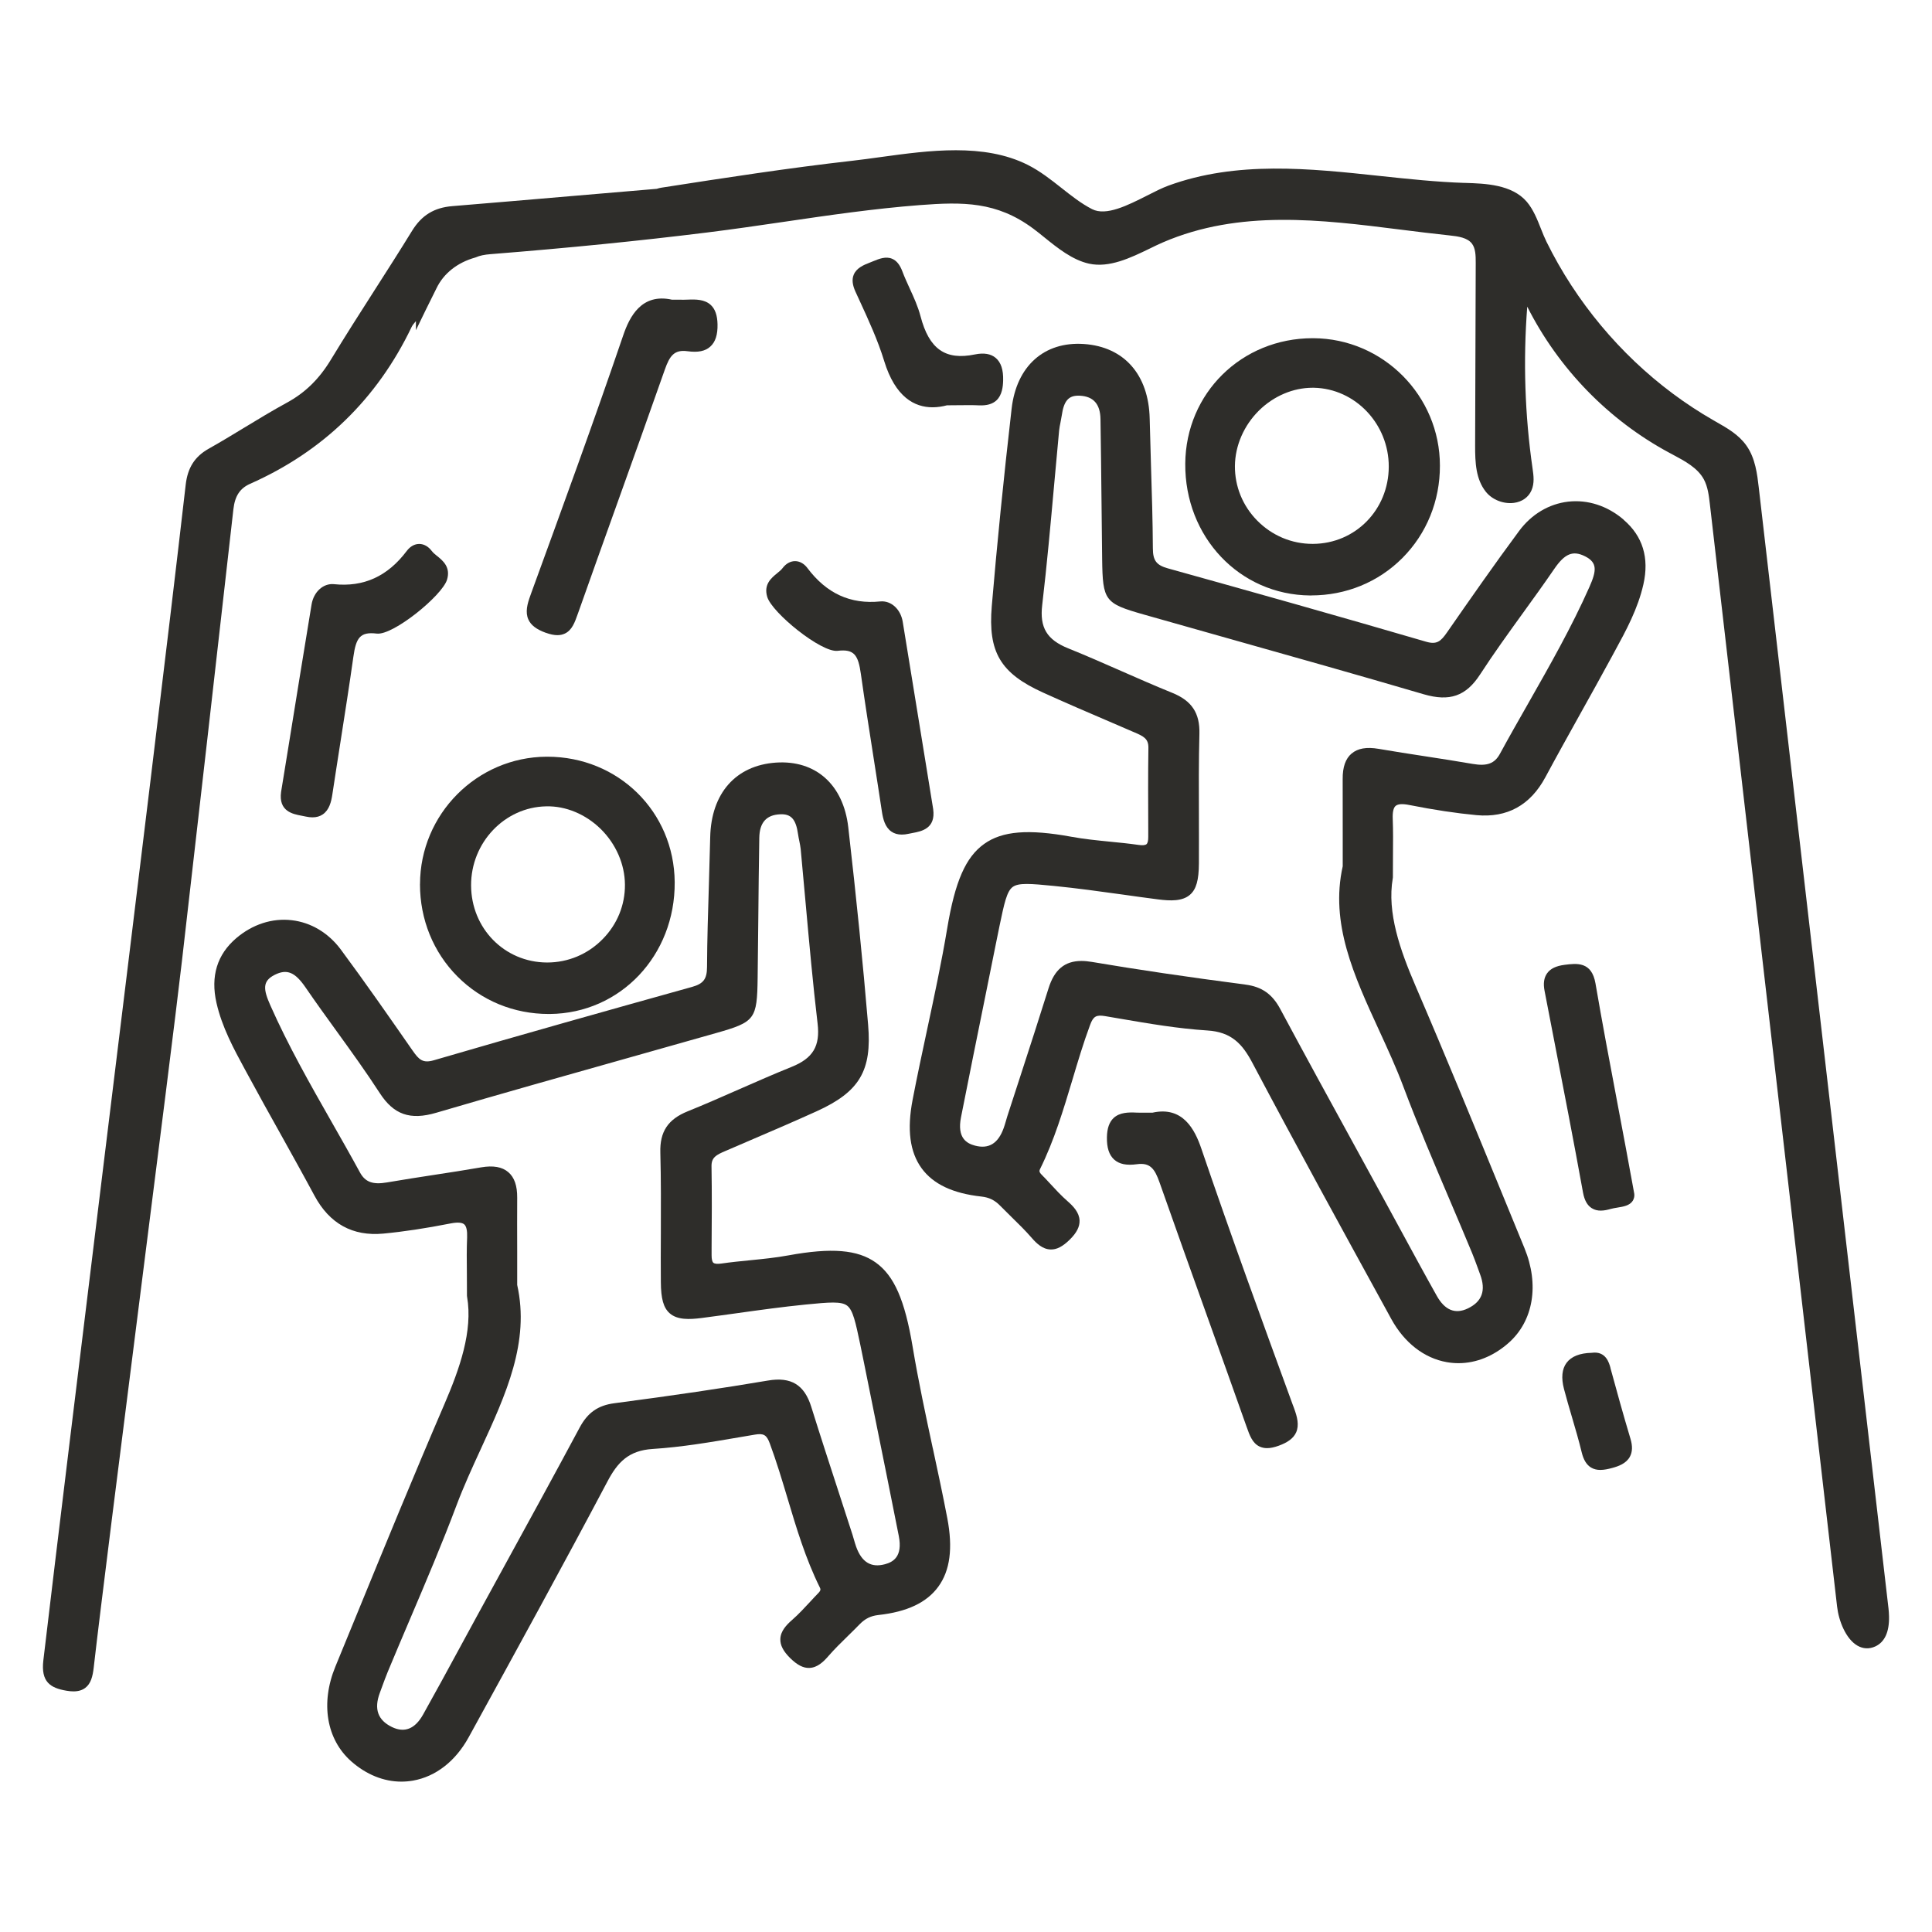 <svg width="90" height="90" viewBox="0 0 90 90" fill="none" xmlns="http://www.w3.org/2000/svg">
<g clip-path="url(#clip0_29_8352)">
<path d="M75.633 24.206C74.878 23.561 73.961 23.265 73.049 23.369C72.153 23.474 71.341 23.957 70.764 24.737C69.618 26.282 68.502 27.886 67.414 29.451C67.122 29.872 66.939 30.041 66.434 29.894C62.343 28.697 58.233 27.543 54.402 26.476C53.869 26.327 53.707 26.111 53.705 25.545C53.698 24.263 53.658 22.964 53.618 21.706C53.595 20.971 53.574 20.236 53.557 19.502C53.511 17.454 52.367 16.155 50.496 16.025C48.645 15.897 47.352 17.051 47.125 19.039C46.746 22.348 46.444 25.355 46.201 28.233C46.021 30.38 46.601 31.361 48.592 32.264C49.614 32.728 50.662 33.179 51.675 33.612C52.044 33.771 52.411 33.928 52.781 34.089L52.844 34.115C53.277 34.3 53.501 34.416 53.497 34.83C53.478 36.098 53.485 37.388 53.49 38.632V38.98C53.492 39.158 53.464 39.276 53.41 39.324C53.352 39.374 53.223 39.388 53.034 39.359C52.589 39.295 52.138 39.25 51.703 39.208C51.111 39.148 50.5 39.089 49.913 38.98C47.906 38.613 46.69 38.71 45.848 39.312C44.987 39.923 44.489 41.061 44.126 43.239C43.862 44.825 43.518 46.427 43.186 47.977C42.957 49.041 42.723 50.143 42.513 51.231C42.246 52.622 42.382 53.664 42.931 54.421C43.471 55.162 44.384 55.594 45.724 55.741C46.08 55.781 46.342 55.909 46.596 56.172C46.77 56.35 46.947 56.523 47.123 56.696C47.443 57.009 47.775 57.333 48.07 57.675C48.278 57.914 48.561 58.191 48.931 58.205C49.219 58.22 49.504 58.07 49.834 57.746C50.154 57.43 50.299 57.148 50.29 56.859C50.278 56.487 50.005 56.198 49.738 55.963C49.434 55.698 49.151 55.39 48.875 55.091L48.685 54.887C48.657 54.859 48.627 54.828 48.599 54.8C48.414 54.617 48.395 54.572 48.451 54.456C49.113 53.119 49.541 51.683 49.958 50.297C50.21 49.453 50.47 48.581 50.781 47.744C50.928 47.346 51.064 47.266 51.476 47.334C51.721 47.375 51.967 47.417 52.213 47.46C53.527 47.685 54.886 47.917 56.238 48.003C57.361 48.071 57.873 48.628 58.336 49.503C60.392 53.387 62.542 57.305 64.619 61.092L64.808 61.438C65.419 62.552 66.34 63.268 67.4 63.455C67.58 63.486 67.763 63.502 67.943 63.502C68.764 63.502 69.578 63.175 70.277 62.557C71.433 61.535 71.716 59.845 71.016 58.144L70.078 55.857C68.74 52.593 67.356 49.218 65.938 45.922C65.225 44.265 64.605 42.511 64.881 40.912L64.886 40.871C64.886 40.502 64.888 40.17 64.89 39.862C64.895 39.234 64.9 38.689 64.879 38.153C64.865 37.836 64.911 37.629 65.014 37.542C65.12 37.452 65.33 37.435 65.646 37.499C66.806 37.729 67.833 37.883 68.785 37.973C70.209 38.103 71.287 37.513 71.989 36.207C72.516 35.226 73.068 34.236 73.601 33.278C74.085 32.411 74.583 31.515 75.065 30.626L75.219 30.342C75.751 29.368 76.298 28.36 76.555 27.225C76.836 25.986 76.525 24.971 75.631 24.211L75.633 24.206ZM62.961 35.103C62.678 35.347 62.542 35.736 62.547 36.295C62.551 37.096 62.551 37.895 62.549 38.859V40.355C61.955 43.016 63.068 45.441 64.247 48.005C64.638 48.856 65.042 49.733 65.372 50.614C66.043 52.401 66.804 54.184 67.538 55.909C67.887 56.729 68.235 57.549 68.577 58.374C68.665 58.587 68.747 58.812 68.827 59.03C68.867 59.142 68.906 59.251 68.948 59.362C69.229 60.111 69.044 60.63 68.382 60.95C67.795 61.234 67.306 61.038 66.93 60.364C66.347 59.326 65.77 58.26 65.211 57.231C64.953 56.757 64.696 56.283 64.439 55.812C64.001 55.011 63.562 54.207 63.122 53.406C61.973 51.311 60.788 49.145 59.639 47.003C59.267 46.308 58.783 45.967 58.023 45.867C55.242 45.502 52.966 45.166 50.865 44.81C50.692 44.782 50.531 44.765 50.381 44.765C49.597 44.765 49.118 45.171 48.847 46.033C48.414 47.417 47.958 48.818 47.518 50.174C47.322 50.78 47.123 51.387 46.926 51.994C46.901 52.074 46.877 52.155 46.854 52.238C46.823 52.342 46.793 52.449 46.755 52.551C46.496 53.271 46.056 53.539 45.413 53.366C45.043 53.266 44.575 53.022 44.767 52.048C45.139 50.164 45.52 48.28 45.902 46.398L46.391 43.971C46.447 43.689 46.503 43.407 46.564 43.121C46.779 42.092 46.898 41.523 47.174 41.319C47.448 41.118 47.991 41.161 49.097 41.27C50.163 41.376 51.249 41.526 52.297 41.672C52.849 41.751 53.403 41.827 53.955 41.898C54.514 41.969 55.083 41.992 55.438 41.677C55.726 41.424 55.845 41.002 55.85 40.224C55.855 39.476 55.85 38.727 55.85 37.98C55.845 36.736 55.84 35.451 55.873 34.188C55.899 33.217 55.52 32.643 54.603 32.273C53.803 31.949 52.998 31.595 52.222 31.254C51.42 30.901 50.589 30.536 49.761 30.202C48.767 29.801 48.426 29.235 48.55 28.185C48.77 26.32 48.94 24.419 49.106 22.582C49.181 21.739 49.258 20.895 49.338 20.054C49.35 19.933 49.375 19.812 49.401 19.682C49.422 19.575 49.443 19.471 49.459 19.364C49.558 18.663 49.782 18.409 50.297 18.433C50.935 18.463 51.254 18.821 51.265 19.525C51.286 20.777 51.298 22.028 51.312 23.282C51.321 24.201 51.331 25.121 51.342 26.04C51.368 27.988 51.459 28.109 53.279 28.626C54.57 28.993 55.859 29.356 57.15 29.721C60.158 30.569 63.267 31.444 66.317 32.34C67.531 32.695 68.291 32.43 68.946 31.422C69.58 30.446 70.275 29.484 70.948 28.552C71.43 27.886 71.926 27.199 72.399 26.509C72.894 25.784 73.273 25.63 73.842 25.917C74.422 26.211 74.373 26.592 74.043 27.339C73.215 29.209 72.186 31.015 71.192 32.764C70.754 33.534 70.3 34.328 69.87 35.12C69.624 35.57 69.271 35.7 68.609 35.587C67.875 35.459 67.126 35.345 66.404 35.233C65.688 35.124 64.949 35.008 64.226 34.885C63.66 34.788 63.246 34.859 62.958 35.108L62.961 35.103Z" fill="#2E2D2A"/>
<path d="M87.97 74.899L81.93 22.71C81.86 22.104 81.773 21.347 81.357 20.76C80.997 20.248 80.461 19.944 79.944 19.651L79.82 19.579C77.184 18.07 74.894 15.894 73.196 13.29C72.77 12.636 72.382 11.953 72.041 11.261C71.952 11.078 71.87 10.877 71.786 10.664C71.61 10.218 71.428 9.758 71.124 9.4C70.431 8.59 69.185 8.55 68.272 8.521H68.226C66.932 8.479 65.587 8.336 64.284 8.197C61.005 7.846 57.613 7.483 54.43 8.647C54.133 8.756 53.796 8.926 53.441 9.107C52.542 9.562 51.527 10.078 50.872 9.742C50.365 9.481 49.916 9.126 49.441 8.751C48.952 8.365 48.447 7.967 47.869 7.677C45.834 6.658 43.28 7.007 41.025 7.317C40.58 7.379 40.145 7.438 39.727 7.486C36.716 7.827 33.718 8.291 30.817 8.742C30.74 8.753 30.668 8.772 30.597 8.796C29.341 8.9 28.087 9.009 26.831 9.116C24.913 9.28 22.993 9.445 21.075 9.602C20.221 9.671 19.641 10.028 19.192 10.758C18.624 11.683 18.029 12.612 17.454 13.51C16.778 14.565 16.081 15.655 15.419 16.747C14.87 17.655 14.217 18.295 13.363 18.759C12.685 19.129 12.014 19.537 11.366 19.93C10.83 20.255 10.278 20.591 9.724 20.902C9.071 21.269 8.741 21.788 8.65 22.585C7.85 29.571 6.332 41.954 4.863 53.93C3.731 63.18 2.66 71.918 2.019 77.35C1.902 78.35 2.342 78.632 3.095 78.76C3.214 78.781 3.324 78.791 3.422 78.791C3.651 78.791 3.829 78.736 3.974 78.627C4.231 78.43 4.318 78.103 4.367 77.672C4.669 75.008 5.609 67.593 6.519 60.421C7.38 53.641 8.191 47.237 8.475 44.77C9.253 38.001 10.06 30.922 10.872 23.727C10.942 23.104 11.176 22.748 11.656 22.535C15.04 21.037 17.571 18.582 19.173 15.235C19.211 15.155 19.276 15.074 19.375 14.958V15.382L19.819 14.467C19.894 14.313 19.971 14.159 20.048 14.005C20.144 13.816 20.24 13.624 20.331 13.434C20.661 12.742 21.302 12.23 22.142 11.996L22.174 11.984C22.34 11.91 22.565 11.861 22.86 11.839C26.495 11.55 29.786 11.221 32.925 10.832C34.129 10.683 35.348 10.505 36.529 10.332C38.592 10.028 40.728 9.718 42.835 9.555C44.863 9.4 46.428 9.386 48.129 10.647C48.299 10.773 48.472 10.912 48.65 11.057C49.263 11.552 49.958 12.112 50.73 12.282C51.677 12.491 52.676 12.007 53.555 11.581C53.773 11.474 53.983 11.372 54.182 11.287C57.744 9.754 61.548 10.232 65.225 10.694C65.98 10.789 66.761 10.886 67.526 10.967C67.94 11.01 68.361 11.074 68.57 11.351C68.733 11.569 68.747 11.886 68.745 12.247L68.717 20.753C68.715 21.554 68.75 22.319 69.215 22.907C69.51 23.279 70.036 23.488 70.523 23.426C70.899 23.378 71.199 23.168 71.339 22.85C71.491 22.511 71.439 22.148 71.393 21.828C71.032 19.333 70.951 16.799 71.145 14.285C72.604 17.172 74.929 19.568 77.762 21.091L77.914 21.172C78.487 21.478 79.081 21.793 79.371 22.329C79.558 22.675 79.608 23.094 79.654 23.499L85.579 74.842C85.654 75.501 85.984 76.35 86.529 76.662C86.791 76.812 87.076 76.826 87.357 76.698C87.796 76.496 88.014 76.025 87.998 75.295C87.995 75.169 87.986 75.034 87.97 74.89V74.899Z" fill="#2E2D2A"/>
<path d="M61.082 27.737C62.701 27.737 64.21 27.119 65.332 25.991C66.46 24.858 67.08 23.331 67.077 21.694C67.077 18.435 64.429 15.771 61.181 15.755H61.148C57.843 15.755 55.239 18.314 55.214 21.597C55.188 25.012 57.74 27.709 61.026 27.739C61.045 27.739 61.063 27.739 61.085 27.739L61.082 27.737ZM58.563 24.249C57.887 23.561 57.52 22.658 57.527 21.706C57.536 20.758 57.946 19.817 58.652 19.12C59.337 18.447 60.24 18.063 61.141 18.063C61.162 18.063 61.183 18.063 61.204 18.063C63.134 18.101 64.701 19.753 64.694 21.744C64.687 23.746 63.138 25.325 61.166 25.336H61.145C60.17 25.336 59.253 24.95 58.561 24.246L58.563 24.249Z" fill="#2E2D2A"/>
<path d="M60.245 65.505C58.811 61.578 57.33 57.521 55.96 53.499C55.663 52.631 55.108 51.515 53.686 51.833C53.56 51.833 53.455 51.833 53.363 51.833C53.193 51.833 53.073 51.835 52.952 51.83C52.58 51.811 52.161 51.814 51.876 52.081C51.675 52.271 51.572 52.563 51.565 52.973C51.555 53.461 51.665 53.802 51.899 54.015C52.138 54.231 52.477 54.3 52.966 54.233C53.578 54.151 53.791 54.442 54.018 55.087C54.762 57.205 55.532 59.352 56.275 61.429C56.874 63.097 57.471 64.768 58.062 66.439L58.076 66.477C58.212 66.863 58.341 67.226 58.673 67.384C58.778 67.434 58.895 67.46 59.024 67.46C59.183 67.46 59.363 67.422 59.571 67.346C59.999 67.19 60.254 66.996 60.376 66.733C60.532 66.391 60.427 65.998 60.289 65.621L60.247 65.503L60.245 65.505Z" fill="#2E2D2A"/>
<path d="M37.612 26.46C37.455 26.254 37.252 26.14 37.037 26.14C36.819 26.14 36.611 26.256 36.452 26.469C36.391 26.55 36.297 26.626 36.199 26.706C35.933 26.924 35.565 27.223 35.741 27.806C35.963 28.545 38.251 30.404 39.016 30.318C39.797 30.223 39.979 30.52 40.103 31.396C40.29 32.726 40.503 34.075 40.707 35.378C40.833 36.188 40.962 36.999 41.083 37.812C41.135 38.153 41.228 38.532 41.525 38.739C41.661 38.833 41.82 38.878 42.007 38.878C42.105 38.878 42.213 38.867 42.33 38.84C42.391 38.826 42.454 38.815 42.517 38.803C42.922 38.727 43.598 38.601 43.471 37.691L43.123 35.544C42.767 33.349 42.412 31.157 42.052 28.962C41.953 28.372 41.507 27.97 41.008 28.017C39.619 28.157 38.508 27.652 37.612 26.462V26.46Z" fill="#2E2D2A"/>
<path d="M75.97 54.738C75.881 54.255 75.811 53.868 75.739 53.48C75.603 52.747 75.465 52.015 75.325 51.28C74.986 49.489 74.637 47.638 74.324 45.813C74.146 44.782 73.449 44.874 72.88 44.946C72.483 44.998 72.225 45.123 72.069 45.341C71.924 45.547 71.884 45.813 71.952 46.159L72.361 48.275C72.824 50.66 73.302 53.124 73.743 55.553C73.809 55.914 73.942 56.153 74.153 56.283C74.284 56.366 74.427 56.395 74.569 56.395C74.731 56.395 74.892 56.357 75.032 56.317C75.124 56.291 75.234 56.272 75.341 56.255C75.622 56.21 75.912 56.163 76.057 55.942C76.108 55.861 76.162 55.727 76.118 55.542L75.97 54.733V54.738Z" fill="#2E2D2A"/>
<path d="M41.188 16.816C41.708 18.509 42.608 18.973 43.441 18.973C43.673 18.973 43.9 18.937 44.112 18.881C44.332 18.881 44.524 18.881 44.699 18.876C45.053 18.873 45.331 18.869 45.605 18.883C45.965 18.899 46.231 18.824 46.419 18.651C46.683 18.404 46.723 18.006 46.73 17.729C46.744 17.229 46.632 16.885 46.386 16.674C46.157 16.48 45.831 16.425 45.415 16.511C44.04 16.795 43.282 16.264 42.882 14.733C42.763 14.278 42.566 13.847 42.374 13.43C42.258 13.171 42.133 12.906 42.035 12.64C41.921 12.337 41.769 12.145 41.565 12.057C41.266 11.927 40.952 12.057 40.676 12.169C40.623 12.19 40.566 12.214 40.513 12.235C40.218 12.347 39.895 12.491 39.769 12.799C39.68 13.015 39.708 13.273 39.848 13.581L40.042 14.003C40.461 14.913 40.894 15.854 41.188 16.814V16.816Z" fill="#2E2D2A"/>
<path d="M75.023 63.723C74.957 63.483 74.805 62.926 74.15 63.019C73.594 63.031 73.201 63.187 72.978 63.483C72.761 63.772 72.721 64.185 72.857 64.706C72.972 65.142 73.1 65.583 73.226 66.007C73.385 66.548 73.549 67.105 73.683 67.659C73.767 68.005 73.907 68.235 74.115 68.363C74.249 68.444 74.398 68.475 74.548 68.475C74.733 68.475 74.922 68.432 75.1 68.384C75.392 68.306 75.75 68.178 75.923 67.865C76.047 67.64 76.057 67.363 75.951 67.015C75.617 65.901 75.306 64.775 75.02 63.725L75.023 63.723Z" fill="#2E2D2A"/>
<path d="M43.455 67.477C43.123 65.927 42.779 64.327 42.515 62.742C42.152 60.564 41.654 59.426 40.793 58.812C39.951 58.213 38.735 58.113 36.728 58.48C36.141 58.589 35.528 58.649 34.939 58.708C34.501 58.751 34.05 58.796 33.608 58.86C33.418 58.888 33.29 58.874 33.231 58.824C33.177 58.777 33.149 58.658 33.149 58.48V58.12C33.159 56.878 33.166 55.594 33.145 54.331C33.138 53.916 33.364 53.8 33.797 53.615L33.86 53.589C34.23 53.43 34.597 53.271 34.967 53.112C35.98 52.679 37.027 52.228 38.05 51.764C40.04 50.859 40.623 49.877 40.44 47.733C40.199 44.855 39.895 41.85 39.516 38.539C39.289 36.551 37.996 35.399 36.146 35.525C34.274 35.655 33.128 36.954 33.084 39.002C33.067 39.736 33.044 40.473 33.023 41.208C32.983 42.464 32.943 43.763 32.936 45.043C32.934 45.607 32.77 45.825 32.239 45.974C28.406 47.043 24.296 48.197 20.207 49.392C19.702 49.538 19.52 49.37 19.227 48.948L19.213 48.929C18.135 47.38 17.021 45.777 15.878 44.235C15.3 43.457 14.488 42.971 13.592 42.867C12.68 42.76 11.763 43.059 11.008 43.701C10.114 44.462 9.803 45.476 10.084 46.716C10.341 47.851 10.889 48.858 11.419 49.835L11.574 50.119C12.053 51.008 12.554 51.904 13.038 52.771C13.571 53.729 14.123 54.719 14.65 55.7C15.351 57.006 16.43 57.599 17.854 57.466C18.806 57.376 19.833 57.22 20.993 56.992C21.307 56.931 21.52 56.945 21.625 57.035C21.728 57.125 21.772 57.331 21.76 57.646C21.737 58.182 21.742 58.727 21.749 59.355C21.751 59.663 21.753 59.995 21.753 60.364L21.758 60.405C22.034 62.005 21.414 63.758 20.701 65.415C19.281 68.714 17.896 72.091 16.558 75.359L15.623 77.637C14.923 79.338 15.206 81.028 16.362 82.05C17.064 82.668 17.875 82.995 18.696 82.995C18.876 82.995 19.059 82.979 19.239 82.948C20.299 82.761 21.22 82.043 21.831 80.931L22.02 80.587C24.099 76.8 26.249 72.883 28.305 68.998C28.768 68.124 29.28 67.569 30.403 67.498C31.755 67.413 33.117 67.18 34.431 66.955C34.677 66.913 34.922 66.873 35.166 66.83C35.577 66.761 35.713 66.842 35.86 67.24C36.169 68.074 36.431 68.946 36.684 69.79C37.098 71.179 37.528 72.612 38.19 73.949C38.248 74.065 38.227 74.11 38.043 74.293C38.012 74.321 37.984 74.352 37.956 74.383L37.767 74.587C37.491 74.885 37.208 75.193 36.904 75.459C36.637 75.691 36.363 75.98 36.351 76.352C36.342 76.641 36.487 76.921 36.808 77.239C37.137 77.563 37.425 77.713 37.71 77.698C38.078 77.684 38.363 77.407 38.571 77.168C38.866 76.826 39.198 76.504 39.519 76.189C39.696 76.016 39.872 75.843 40.045 75.665C40.302 75.402 40.562 75.274 40.917 75.234C42.258 75.087 43.172 74.653 43.71 73.914C44.26 73.16 44.395 72.117 44.129 70.724C43.921 69.633 43.684 68.534 43.455 67.467V67.477ZM24.093 59.855V58.357C24.09 57.395 24.088 56.594 24.093 55.795C24.097 55.236 23.962 54.845 23.678 54.603C23.391 54.357 22.977 54.283 22.411 54.38C21.688 54.506 20.949 54.62 20.233 54.729C19.51 54.84 18.762 54.956 18.027 55.082C17.365 55.196 17.012 55.065 16.767 54.615C16.336 53.823 15.882 53.027 15.445 52.259C14.451 50.513 13.422 48.704 12.594 46.834C12.264 46.09 12.215 45.706 12.795 45.412C13.366 45.126 13.742 45.28 14.238 46.005C14.71 46.695 15.209 47.384 15.691 48.05C16.364 48.982 17.059 49.944 17.691 50.92C18.343 51.928 19.106 52.193 20.32 51.837C23.367 50.942 26.476 50.067 29.484 49.219C30.775 48.854 32.066 48.491 33.357 48.124C35.177 47.607 35.269 47.486 35.294 45.538C35.306 44.616 35.315 43.692 35.325 42.77C35.336 41.521 35.35 40.272 35.371 39.025C35.383 38.319 35.699 37.961 36.34 37.933C36.85 37.907 37.079 38.16 37.177 38.864C37.191 38.971 37.215 39.078 37.236 39.182C37.261 39.31 37.287 39.433 37.299 39.551C37.378 40.395 37.456 41.237 37.53 42.08C37.696 43.919 37.867 45.82 38.087 47.683C38.211 48.733 37.872 49.299 36.875 49.7C36.047 50.034 35.217 50.399 34.412 50.752C33.636 51.093 32.831 51.449 32.031 51.771C31.114 52.143 30.735 52.717 30.761 53.688C30.794 54.949 30.789 56.234 30.785 57.478C30.782 58.227 30.777 58.976 30.785 59.725C30.789 60.502 30.909 60.924 31.196 61.177C31.552 61.493 32.118 61.469 32.679 61.398C33.233 61.327 33.785 61.248 34.337 61.173C35.385 61.026 36.468 60.876 37.537 60.77C38.641 60.661 39.186 60.616 39.46 60.82C39.736 61.026 39.855 61.592 40.073 62.628C40.131 62.905 40.188 63.185 40.244 63.464L40.737 65.91C41.118 67.79 41.497 69.669 41.869 71.551C42.061 72.525 41.593 72.769 41.224 72.868C40.58 73.041 40.143 72.776 39.883 72.053C39.846 71.951 39.816 71.845 39.785 71.74C39.762 71.66 39.738 71.577 39.713 71.496C39.519 70.892 39.322 70.29 39.126 69.686C38.684 68.328 38.225 66.922 37.792 65.536C37.472 64.507 36.85 64.128 35.776 64.311C33.676 64.666 31.4 65.003 28.619 65.368C27.858 65.467 27.374 65.806 27.002 66.503C25.854 68.645 24.666 70.814 23.517 72.911C23.08 73.71 22.64 74.511 22.203 75.312C21.948 75.779 21.693 76.248 21.44 76.715C20.879 77.751 20.296 78.822 19.711 79.867C19.335 80.54 18.846 80.737 18.259 80.452C17.599 80.132 17.415 79.611 17.693 78.862C17.735 78.753 17.775 78.642 17.814 78.533C17.894 78.315 17.976 78.09 18.065 77.876C18.406 77.054 18.755 76.234 19.103 75.416C19.838 73.691 20.598 71.904 21.269 70.117C21.601 69.235 22.004 68.356 22.394 67.508C23.573 64.943 24.687 62.519 24.093 59.857V59.855Z" fill="#2E2D2A"/>
<path d="M19.564 41.191C19.564 42.831 20.184 44.358 21.309 45.488C22.432 46.616 23.938 47.235 25.559 47.235C25.578 47.235 25.599 47.235 25.617 47.235C28.901 47.204 31.456 44.507 31.43 41.092C31.404 37.81 28.801 35.25 25.496 35.25H25.463C22.214 35.267 19.569 37.93 19.566 41.189L19.564 41.191ZM21.945 41.244C21.938 39.253 23.505 37.601 25.435 37.563C26.352 37.537 27.285 37.93 27.987 38.62C28.693 39.317 29.105 40.258 29.112 41.206C29.121 42.156 28.754 43.059 28.076 43.746C27.386 44.45 26.466 44.837 25.491 44.837H25.472C23.501 44.825 21.952 43.249 21.945 41.244Z" fill="#2E2D2A"/>
<path d="M25.419 29.474C25.627 29.55 25.807 29.588 25.966 29.588C26.097 29.588 26.211 29.562 26.317 29.512C26.649 29.354 26.777 28.989 26.913 28.605L26.927 28.567C27.519 26.891 28.118 25.22 28.717 23.549C29.46 21.476 30.228 19.329 30.971 17.215C31.198 16.57 31.413 16.279 32.024 16.361C32.515 16.428 32.854 16.361 33.091 16.143C33.327 15.93 33.437 15.589 33.425 15.101C33.416 14.691 33.315 14.399 33.114 14.21C32.829 13.942 32.41 13.942 32.038 13.958C31.916 13.965 31.797 13.963 31.626 13.961C31.535 13.961 31.43 13.961 31.304 13.961C29.881 13.645 29.325 14.759 29.03 15.627C27.659 19.649 26.176 23.708 24.745 27.633L24.703 27.752C24.565 28.128 24.459 28.524 24.616 28.863C24.735 29.126 24.993 29.32 25.421 29.477L25.419 29.474Z" fill="#2E2D2A"/>
<path d="M20.366 25.905C20.268 25.825 20.174 25.749 20.114 25.668C19.954 25.455 19.746 25.339 19.529 25.339C19.314 25.339 19.11 25.453 18.953 25.659C18.058 26.849 16.947 27.356 15.557 27.213C15.061 27.164 14.612 27.569 14.514 28.159C14.151 30.354 13.798 32.551 13.443 34.745L13.094 36.892C12.968 37.798 13.644 37.923 14.048 37.999C14.112 38.011 14.175 38.023 14.236 38.037C14.35 38.063 14.458 38.075 14.558 38.075C14.745 38.075 14.907 38.028 15.04 37.935C15.337 37.729 15.431 37.352 15.482 37.009C15.604 36.196 15.733 35.385 15.859 34.572C16.062 33.269 16.275 31.923 16.462 30.593C16.586 29.716 16.769 29.42 17.55 29.515C18.315 29.607 20.602 27.742 20.825 27.003C21 26.422 20.633 26.121 20.366 25.903V25.905Z" fill="#2E2D2A"/>
</g>
<defs>
<clipPath id="clip0_29_8352">
<rect width="86" height="76" fill="white" transform="translate(2 7)"/>
</clipPath>
</defs>
</svg>
